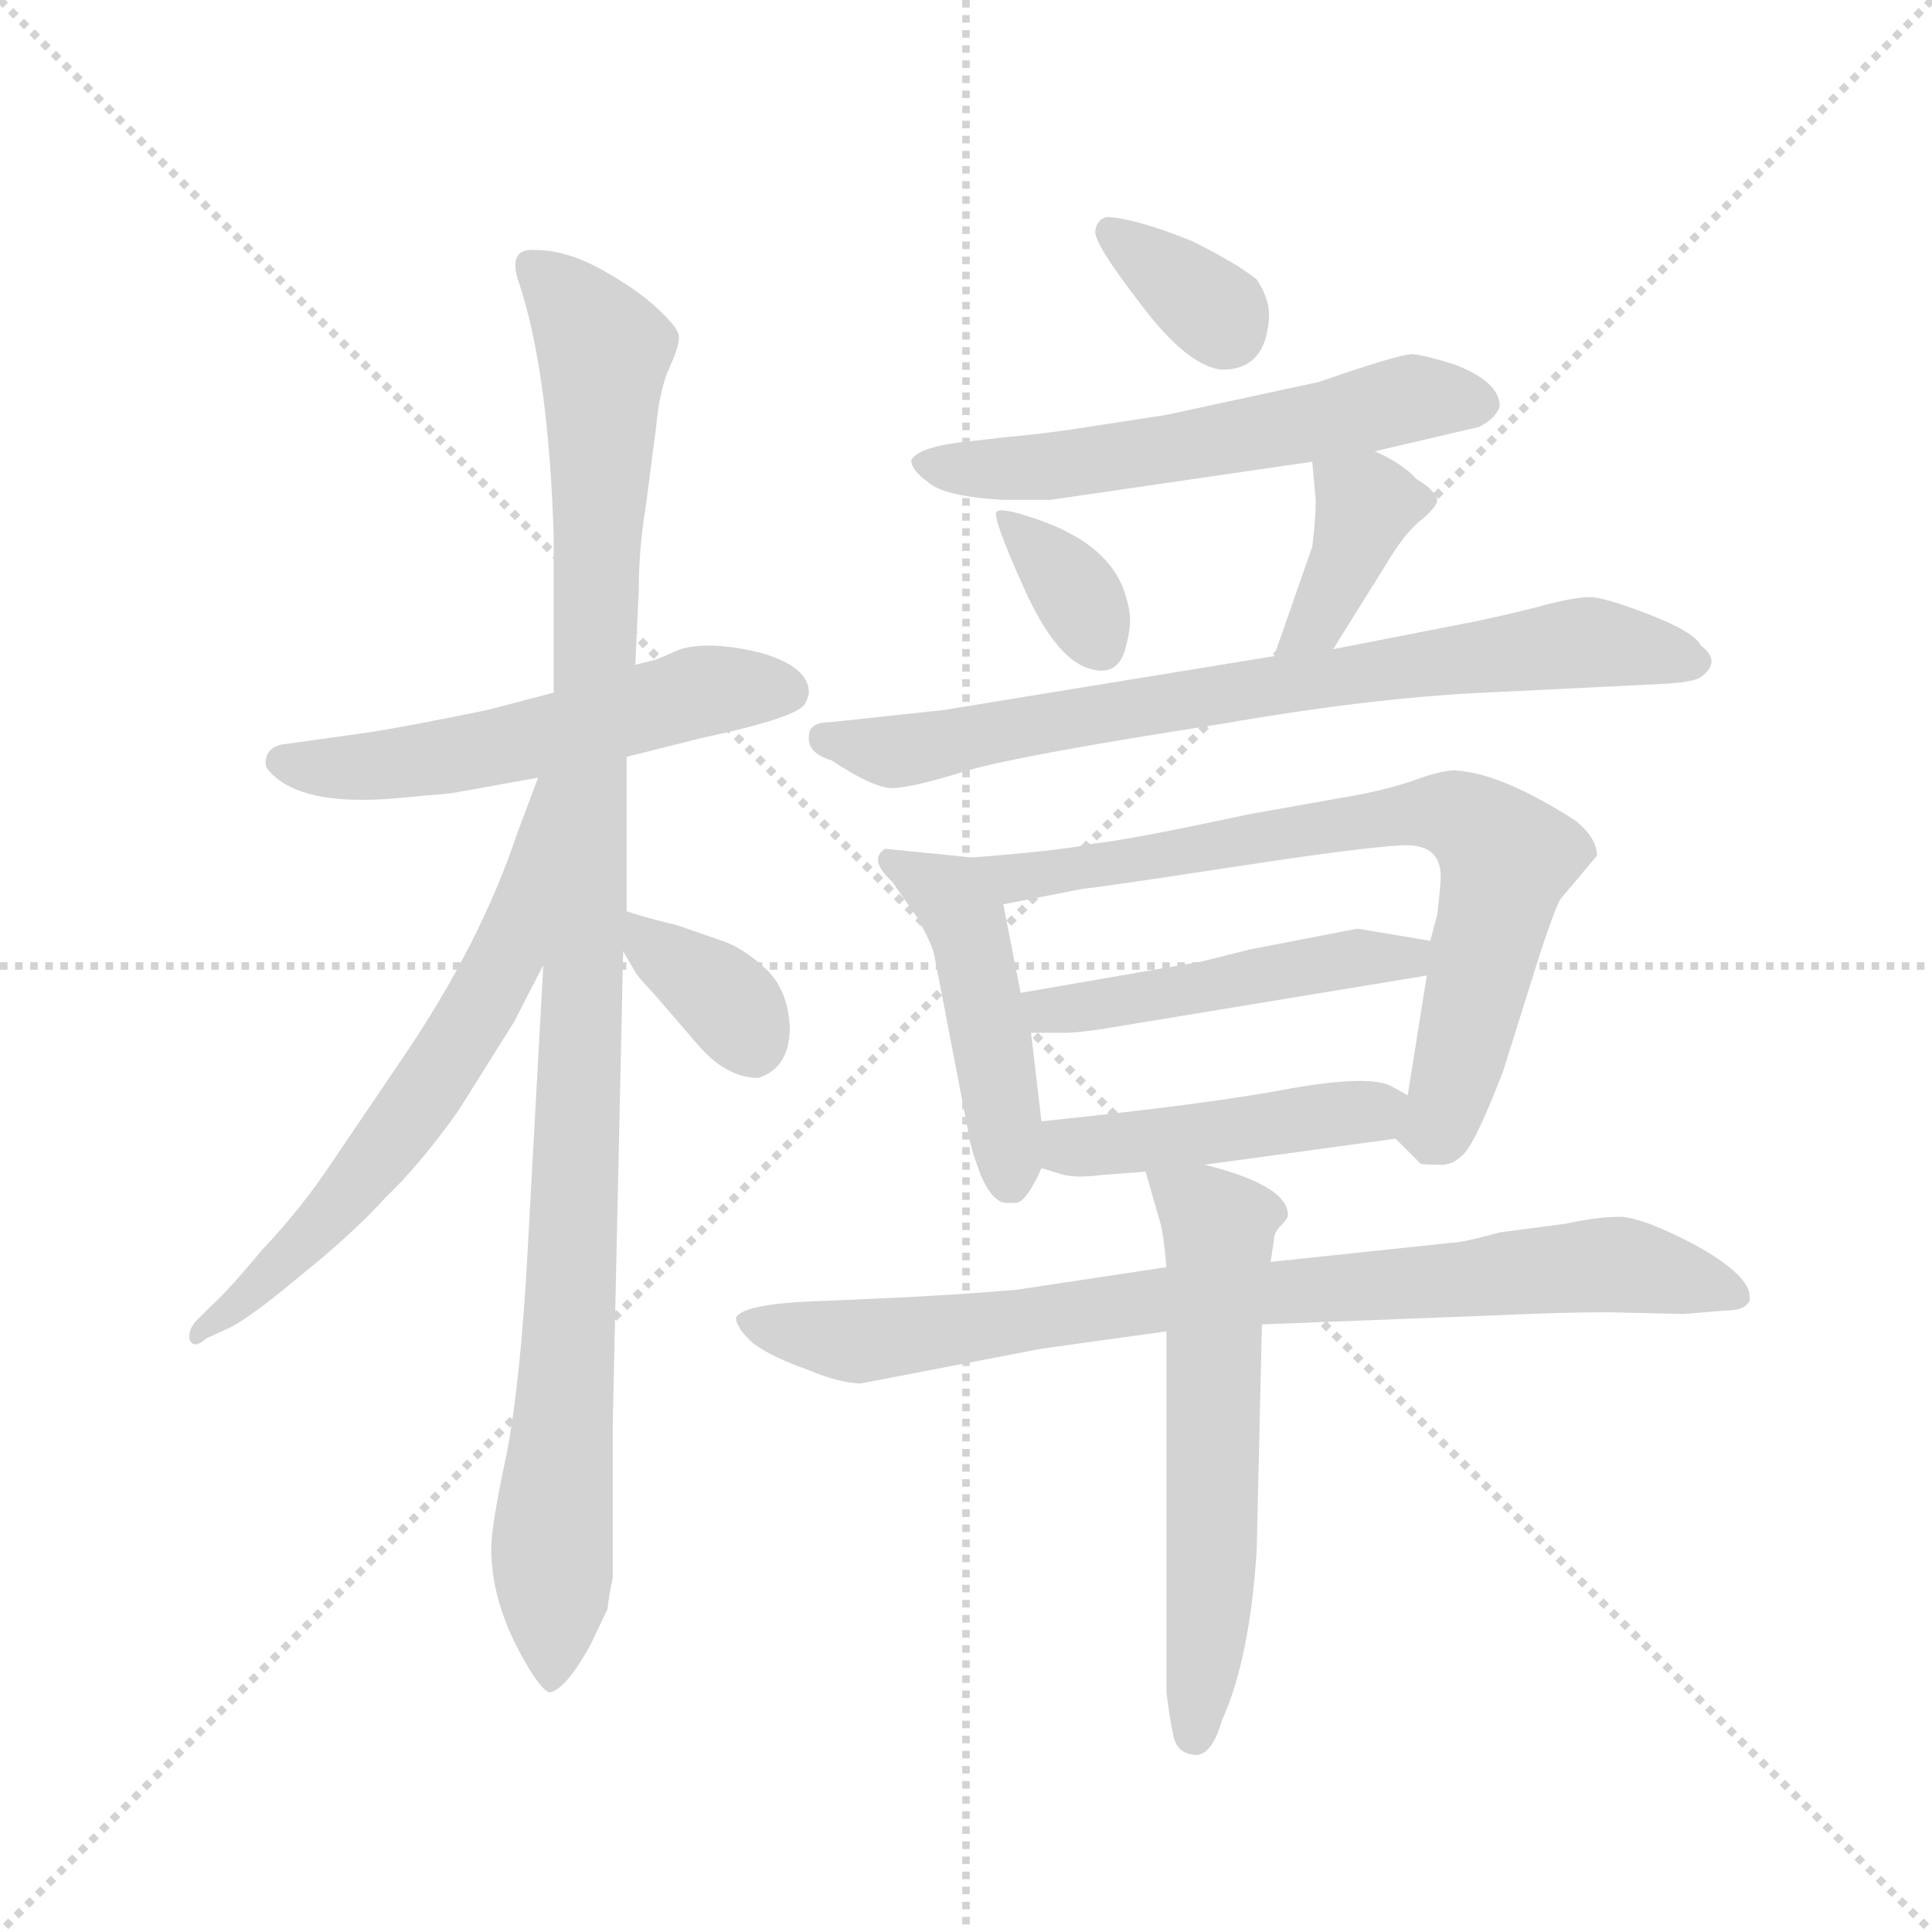 <svg version="1.1" viewBox="0 0 1024 1024" xmlns="http://www.w3.org/2000/svg">
  <g stroke="lightgray" stroke-dasharray="1,1" stroke-width="1" transform="scale(4, 4)">
    <line x1="0" y1="0" x2="256" y2="256"></line>
    <line x1="256" y1="0" x2="0" y2="256"></line>
    <line x1="128" y1="0" x2="128" y2="256"></line>
    <line x1="0" y1="128" x2="256" y2="128"></line>
  </g>
  <g transform="scale(0.92, -0.92) translate(60, -850)">
    <style type="text/css">
      
        @keyframes keyframes0 {
          from {
            stroke: blue;
            stroke-dashoffset: 552;
            stroke-width: 128;
          }
          64% {
            animation-timing-function: step-end;
            stroke: blue;
            stroke-dashoffset: 0;
            stroke-width: 128;
          }
          to {
            stroke: black;
            stroke-width: 1024;
          }
        }
        #make-me-a-hanzi-animation-0 {
          animation: keyframes0 0.699s both;
          animation-delay: 0s;
          animation-timing-function: linear;
        }
      
        @keyframes keyframes1 {
          from {
            stroke: blue;
            stroke-dashoffset: 1086;
            stroke-width: 128;
          }
          78% {
            animation-timing-function: step-end;
            stroke: blue;
            stroke-dashoffset: 0;
            stroke-width: 128;
          }
          to {
            stroke: black;
            stroke-width: 1024;
          }
        }
        #make-me-a-hanzi-animation-1 {
          animation: keyframes1 1.134s both;
          animation-delay: 0.699s;
          animation-timing-function: linear;
        }
      
        @keyframes keyframes2 {
          from {
            stroke: blue;
            stroke-dashoffset: 638;
            stroke-width: 128;
          }
          67% {
            animation-timing-function: step-end;
            stroke: blue;
            stroke-dashoffset: 0;
            stroke-width: 128;
          }
          to {
            stroke: black;
            stroke-width: 1024;
          }
        }
        #make-me-a-hanzi-animation-2 {
          animation: keyframes2 0.769s both;
          animation-delay: 1.833s;
          animation-timing-function: linear;
        }
      
        @keyframes keyframes3 {
          from {
            stroke: blue;
            stroke-dashoffset: 358;
            stroke-width: 128;
          }
          54% {
            animation-timing-function: step-end;
            stroke: blue;
            stroke-dashoffset: 0;
            stroke-width: 128;
          }
          to {
            stroke: black;
            stroke-width: 1024;
          }
        }
        #make-me-a-hanzi-animation-3 {
          animation: keyframes3 0.541s both;
          animation-delay: 2.602s;
          animation-timing-function: linear;
        }
      
        @keyframes keyframes4 {
          from {
            stroke: blue;
            stroke-dashoffset: 343;
            stroke-width: 128;
          }
          53% {
            animation-timing-function: step-end;
            stroke: blue;
            stroke-dashoffset: 0;
            stroke-width: 128;
          }
          to {
            stroke: black;
            stroke-width: 1024;
          }
        }
        #make-me-a-hanzi-animation-4 {
          animation: keyframes4 0.529s both;
          animation-delay: 3.144s;
          animation-timing-function: linear;
        }
      
        @keyframes keyframes5 {
          from {
            stroke: blue;
            stroke-dashoffset: 583;
            stroke-width: 128;
          }
          65% {
            animation-timing-function: step-end;
            stroke: blue;
            stroke-dashoffset: 0;
            stroke-width: 128;
          }
          to {
            stroke: black;
            stroke-width: 1024;
          }
        }
        #make-me-a-hanzi-animation-5 {
          animation: keyframes5 0.724s both;
          animation-delay: 3.673s;
          animation-timing-function: linear;
        }
      
        @keyframes keyframes6 {
          from {
            stroke: blue;
            stroke-dashoffset: 350;
            stroke-width: 128;
          }
          53% {
            animation-timing-function: step-end;
            stroke: blue;
            stroke-dashoffset: 0;
            stroke-width: 128;
          }
          to {
            stroke: black;
            stroke-width: 1024;
          }
        }
        #make-me-a-hanzi-animation-6 {
          animation: keyframes6 0.535s both;
          animation-delay: 4.397s;
          animation-timing-function: linear;
        }
      
        @keyframes keyframes7 {
          from {
            stroke: blue;
            stroke-dashoffset: 389;
            stroke-width: 128;
          }
          56% {
            animation-timing-function: step-end;
            stroke: blue;
            stroke-dashoffset: 0;
            stroke-width: 128;
          }
          to {
            stroke: black;
            stroke-width: 1024;
          }
        }
        #make-me-a-hanzi-animation-7 {
          animation: keyframes7 0.567s both;
          animation-delay: 4.932s;
          animation-timing-function: linear;
        }
      
        @keyframes keyframes8 {
          from {
            stroke: blue;
            stroke-dashoffset: 762;
            stroke-width: 128;
          }
          71% {
            animation-timing-function: step-end;
            stroke: blue;
            stroke-dashoffset: 0;
            stroke-width: 128;
          }
          to {
            stroke: black;
            stroke-width: 1024;
          }
        }
        #make-me-a-hanzi-animation-8 {
          animation: keyframes8 0.87s both;
          animation-delay: 5.499s;
          animation-timing-function: linear;
        }
      
        @keyframes keyframes9 {
          from {
            stroke: blue;
            stroke-dashoffset: 465;
            stroke-width: 128;
          }
          60% {
            animation-timing-function: step-end;
            stroke: blue;
            stroke-dashoffset: 0;
            stroke-width: 128;
          }
          to {
            stroke: black;
            stroke-width: 1024;
          }
        }
        #make-me-a-hanzi-animation-9 {
          animation: keyframes9 0.628s both;
          animation-delay: 6.369s;
          animation-timing-function: linear;
        }
      
        @keyframes keyframes10 {
          from {
            stroke: blue;
            stroke-dashoffset: 745;
            stroke-width: 128;
          }
          71% {
            animation-timing-function: step-end;
            stroke: blue;
            stroke-dashoffset: 0;
            stroke-width: 128;
          }
          to {
            stroke: black;
            stroke-width: 1024;
          }
        }
        #make-me-a-hanzi-animation-10 {
          animation: keyframes10 0.856s both;
          animation-delay: 6.997s;
          animation-timing-function: linear;
        }
      
        @keyframes keyframes11 {
          from {
            stroke: blue;
            stroke-dashoffset: 483;
            stroke-width: 128;
          }
          61% {
            animation-timing-function: step-end;
            stroke: blue;
            stroke-dashoffset: 0;
            stroke-width: 128;
          }
          to {
            stroke: black;
            stroke-width: 1024;
          }
        }
        #make-me-a-hanzi-animation-11 {
          animation: keyframes11 0.643s both;
          animation-delay: 7.853s;
          animation-timing-function: linear;
        }
      
        @keyframes keyframes12 {
          from {
            stroke: blue;
            stroke-dashoffset: 454;
            stroke-width: 128;
          }
          60% {
            animation-timing-function: step-end;
            stroke: blue;
            stroke-dashoffset: 0;
            stroke-width: 128;
          }
          to {
            stroke: black;
            stroke-width: 1024;
          }
        }
        #make-me-a-hanzi-animation-12 {
          animation: keyframes12 0.619s both;
          animation-delay: 8.496s;
          animation-timing-function: linear;
        }
      
        @keyframes keyframes13 {
          from {
            stroke: blue;
            stroke-dashoffset: 832;
            stroke-width: 128;
          }
          73% {
            animation-timing-function: step-end;
            stroke: blue;
            stroke-dashoffset: 0;
            stroke-width: 128;
          }
          to {
            stroke: black;
            stroke-width: 1024;
          }
        }
        #make-me-a-hanzi-animation-13 {
          animation: keyframes13 0.927s both;
          animation-delay: 9.116s;
          animation-timing-function: linear;
        }
      
        @keyframes keyframes14 {
          from {
            stroke: blue;
            stroke-dashoffset: 594;
            stroke-width: 128;
          }
          66% {
            animation-timing-function: step-end;
            stroke: blue;
            stroke-dashoffset: 0;
            stroke-width: 128;
          }
          to {
            stroke: black;
            stroke-width: 1024;
          }
        }
        #make-me-a-hanzi-animation-14 {
          animation: keyframes14 0.733s both;
          animation-delay: 10.043s;
          animation-timing-function: linear;
        }
      
    </style>
    
      <path d="M 301 414 L 345 425 Q 401 437 404 445 Q 406 449 406 451 Q 406 466 378 474 Q 349 481 332 476 L 318 470 L 306 467 L 259 451 L 221 441 Q 172 431 152 428 L 102 421 Q 93 419 93 410 Q 93 407 99 402 Q 118 386 167 390 L 200 393 L 250 402 L 301 414 Z" fill="lightgray"></path>
    
      <path d="M 301 325 L 301 414 L 306 467 L 308 510 Q 308 534 312 558 L 318 604 Q 320 626 326 639 Q 332 652 331 657 Q 330 662 318 673 Q 306 684 286 695 Q 266 706 248 706 Q 232 707 239 687 Q 256 636 259 541 L 259 451 L 253 294 L 244 130 Q 240 55 232 13 Q 223 -29 223 -42 Q 223 -75 244 -110 Q 253 -125 257 -125 Q 266 -123 280 -98 L 290 -77 Q 291 -68 293 -59 L 293 29 L 299 302 L 301 325 Z" fill="lightgray"></path>
    
      <path d="M 250 402 L 238 370 Q 217 307 173 242 L 131 180 Q 113 153 91 130 Q 72 107 62 98 L 53 89 Q 49 85 49 79 Q 51 72 59 79 L 70 84 Q 82 89 113 115 Q 144 140 162 160 Q 182 179 204 210 L 236 261 L 253 294 C 323 431 261 430 250 402 Z" fill="lightgray"></path>
    
      <path d="M 377 229 Q 395 235 395 258 Q 394 280 381 292 Q 368 304 356 308 L 330 317 Q 313 321 301 325 C 282 331 284 328 299 302 L 306 290 Q 306 289 318 276 L 343 247 Q 359 229 377 229 Z" fill="lightgray"></path>
    
      <path d="M 627 711 Q 595 724 578 725 Q 572 724 571 717 Q 570 710 597 675 Q 624 639 644 637 Q 669 637 671 666 Q 672 677 664 689 Q 653 698 627 711 Z" fill="lightgray"></path>
    
      <path d="M 732 590 L 792 604 Q 802 609 804 616 Q 804 630 778 640 Q 762 645 754 646 Q 746 646 700 630 L 612 611 L 560 603 Q 540 600 518 598 L 492 595 Q 469 592 465 585 Q 465 579 475 572 Q 484 564 518 562 L 545 562 L 696 584 L 732 590 Z" fill="lightgray"></path>
    
      <path d="M 589 479 Q 593 493 589 505 Q 581 537 534 552 Q 516 558 514 555 Q 512 551 530 511 Q 548 471 567 465 Q 585 459 589 479 Z" fill="lightgray"></path>
    
      <path d="M 696 535 L 674 472 C 664 444 692 451 708 476 L 738 524 Q 748 541 757 549 Q 766 556 768 561 Q 768 567 756 574 Q 748 583 732 590 C 705 603 694 608 696 584 L 698 562 Q 698 551 696 535 Z" fill="lightgray"></path>
    
      <path d="M 674 472 L 484 441 L 419 434 Q 406 434 406 426 Q 405 416 419 412 Q 443 396 454 396 Q 465 396 497 406 Q 528 415 644 433 Q 730 448 796 451 L 898 456 Q 916 457 920 460 Q 932 469 920 478 Q 916 486 890 496 Q 864 506 856 506 Q 848 506 832 502 Q 818 498 790 492 L 708 476 L 674 472 Z" fill="lightgray"></path>
    
      <path d="M 500 356 L 450 361 Q 440 355 454 342 L 468 322 Q 476 308 478 301 L 498 197 Q 499 189 505 173 Q 512 157 520 157 L 526 157 Q 532 159 540 177 L 540 204 L 534 255 L 528 278 L 518 329 C 513 355 513 355 500 356 Z" fill="lightgray"></path>
    
      <path d="M 744 194 L 758 180 Q 758 179 768 179 Q 777 178 784 186 Q 791 194 806 233 L 828 303 Q 836 327 839 332 L 860 357 Q 860 367 848 377 Q 806 404 780 406 Q 774 407 759 402 Q 743 396 722 392 L 660 381 Q 590 366 570 364 Q 552 360 500 356 C 470 354 489 323 518 329 L 564 338 Q 568 338 647 350 Q 725 362 748 363 Q 770 364 770 345 Q 770 340 768 323 L 764 308 L 762 288 L 751 219 C 747 191 741 197 744 194 Z" fill="lightgray"></path>
    
      <path d="M 764 308 L 722 315 L 660 303 L 632 296 L 528 278 C 498 273 504 255 534 255 L 554 255 Q 560 255 574 257 L 762 288 C 792 293 794 303 764 308 Z" fill="lightgray"></path>
    
      <path d="M 634 179 L 744 194 C 774 198 777 204 751 219 L 742 224 Q 730 231 684 223 Q 637 214 540 204 C 510 201 511 186 540 177 L 550 174 Q 558 171 574 173 L 600 175 L 634 179 Z" fill="lightgray"></path>
    
      <path d="M 612 120 L 526 107 Q 492 104 448 102 L 402 100 Q 368 98 364 91 Q 364 85 374 76 Q 385 68 405 61 Q 424 53 436 53 L 540 73 L 612 83 L 667 87 L 796 92 Q 840 94 866 94 L 910 93 L 934 95 Q 946 95 948 101 L 948 103 Q 948 115 918 132 Q 888 148 874 149 Q 860 149 842 145 L 804 140 Q 782 134 776 134 L 672 123 L 612 120 Z" fill="lightgray"></path>
    
      <path d="M 600 175 L 608 147 Q 610 142 612 120 L 612 83 L 612 -125 Q 614 -141 616 -150 Q 618 -160 628 -161 Q 638 -162 644 -141 Q 660 -106 664 -43 L 667 87 L 672 123 L 674 136 Q 674 140 678 144 Q 682 148 682 150 Q 682 167 634 179 C 605 187 596 189 600 175 Z" fill="lightgray"></path>
    
    
      <clipPath id="make-me-a-hanzi-clip-0">
        <path d="M 301 414 L 345 425 Q 401 437 404 445 Q 406 449 406 451 Q 406 466 378 474 Q 349 481 332 476 L 318 470 L 306 467 L 259 451 L 221 441 Q 172 431 152 428 L 102 421 Q 93 419 93 410 Q 93 407 99 402 Q 118 386 167 390 L 200 393 L 250 402 L 301 414 Z"></path>
      </clipPath>
      <path clip-path="url(#make-me-a-hanzi-clip-0)" d="M 103 411 L 141 407 L 193 413 L 342 451 L 394 452" fill="none" id="make-me-a-hanzi-animation-0" stroke-dasharray="424 848" stroke-linecap="round"></path>
    
      <clipPath id="make-me-a-hanzi-clip-1">
        <path d="M 301 325 L 301 414 L 306 467 L 308 510 Q 308 534 312 558 L 318 604 Q 320 626 326 639 Q 332 652 331 657 Q 330 662 318 673 Q 306 684 286 695 Q 266 706 248 706 Q 232 707 239 687 Q 256 636 259 541 L 259 451 L 253 294 L 244 130 Q 240 55 232 13 Q 223 -29 223 -42 Q 223 -75 244 -110 Q 253 -125 257 -125 Q 266 -123 280 -98 L 290 -77 Q 291 -68 293 -59 L 293 29 L 299 302 L 301 325 Z"></path>
      </clipPath>
      <path clip-path="url(#make-me-a-hanzi-clip-1)" d="M 247 695 L 288 647 L 258 -119" fill="none" id="make-me-a-hanzi-animation-1" stroke-dasharray="958 1916" stroke-linecap="round"></path>
    
      <clipPath id="make-me-a-hanzi-clip-2">
        <path d="M 250 402 L 238 370 Q 217 307 173 242 L 131 180 Q 113 153 91 130 Q 72 107 62 98 L 53 89 Q 49 85 49 79 Q 51 72 59 79 L 70 84 Q 82 89 113 115 Q 144 140 162 160 Q 182 179 204 210 L 236 261 L 253 294 C 323 431 261 430 250 402 Z"></path>
      </clipPath>
      <path clip-path="url(#make-me-a-hanzi-clip-2)" d="M 255 396 L 233 303 L 183 216 L 121 140 L 54 83" fill="none" id="make-me-a-hanzi-animation-2" stroke-dasharray="510 1020" stroke-linecap="round"></path>
    
      <clipPath id="make-me-a-hanzi-clip-3">
        <path d="M 377 229 Q 395 235 395 258 Q 394 280 381 292 Q 368 304 356 308 L 330 317 Q 313 321 301 325 C 282 331 284 328 299 302 L 306 290 Q 306 289 318 276 L 343 247 Q 359 229 377 229 Z"></path>
      </clipPath>
      <path clip-path="url(#make-me-a-hanzi-clip-3)" d="M 306 319 L 313 307 L 361 271 L 374 246" fill="none" id="make-me-a-hanzi-animation-3" stroke-dasharray="230 460" stroke-linecap="round"></path>
    
      <clipPath id="make-me-a-hanzi-clip-4">
        <path d="M 627 711 Q 595 724 578 725 Q 572 724 571 717 Q 570 710 597 675 Q 624 639 644 637 Q 669 637 671 666 Q 672 677 664 689 Q 653 698 627 711 Z"></path>
      </clipPath>
      <path clip-path="url(#make-me-a-hanzi-clip-4)" d="M 580 716 L 636 674 L 646 660" fill="none" id="make-me-a-hanzi-animation-4" stroke-dasharray="215 430" stroke-linecap="round"></path>
    
      <clipPath id="make-me-a-hanzi-clip-5">
        <path d="M 732 590 L 792 604 Q 802 609 804 616 Q 804 630 778 640 Q 762 645 754 646 Q 746 646 700 630 L 612 611 L 560 603 Q 540 600 518 598 L 492 595 Q 469 592 465 585 Q 465 579 475 572 Q 484 564 518 562 L 545 562 L 696 584 L 732 590 Z"></path>
      </clipPath>
      <path clip-path="url(#make-me-a-hanzi-clip-5)" d="M 472 584 L 494 579 L 550 581 L 754 621 L 794 618" fill="none" id="make-me-a-hanzi-animation-5" stroke-dasharray="455 910" stroke-linecap="round"></path>
    
      <clipPath id="make-me-a-hanzi-clip-6">
        <path d="M 589 479 Q 593 493 589 505 Q 581 537 534 552 Q 516 558 514 555 Q 512 551 530 511 Q 548 471 567 465 Q 585 459 589 479 Z"></path>
      </clipPath>
      <path clip-path="url(#make-me-a-hanzi-clip-6)" d="M 517 552 L 560 508 L 574 479" fill="none" id="make-me-a-hanzi-animation-6" stroke-dasharray="222 444" stroke-linecap="round"></path>
    
      <clipPath id="make-me-a-hanzi-clip-7">
        <path d="M 696 535 L 674 472 C 664 444 692 451 708 476 L 738 524 Q 748 541 757 549 Q 766 556 768 561 Q 768 567 756 574 Q 748 583 732 590 C 705 603 694 608 696 584 L 698 562 Q 698 551 696 535 Z"></path>
      </clipPath>
      <path clip-path="url(#make-me-a-hanzi-clip-7)" d="M 761 562 L 727 560 L 699 492 L 679 477" fill="none" id="make-me-a-hanzi-animation-7" stroke-dasharray="261 522" stroke-linecap="round"></path>
    
      <clipPath id="make-me-a-hanzi-clip-8">
        <path d="M 674 472 L 484 441 L 419 434 Q 406 434 406 426 Q 405 416 419 412 Q 443 396 454 396 Q 465 396 497 406 Q 528 415 644 433 Q 730 448 796 451 L 898 456 Q 916 457 920 460 Q 932 469 920 478 Q 916 486 890 496 Q 864 506 856 506 Q 848 506 832 502 Q 818 498 790 492 L 708 476 L 674 472 Z"></path>
      </clipPath>
      <path clip-path="url(#make-me-a-hanzi-clip-8)" d="M 416 425 L 466 418 L 582 441 L 854 480 L 916 469" fill="none" id="make-me-a-hanzi-animation-8" stroke-dasharray="634 1268" stroke-linecap="round"></path>
    
      <clipPath id="make-me-a-hanzi-clip-9">
        <path d="M 500 356 L 450 361 Q 440 355 454 342 L 468 322 Q 476 308 478 301 L 498 197 Q 499 189 505 173 Q 512 157 520 157 L 526 157 Q 532 159 540 177 L 540 204 L 534 255 L 528 278 L 518 329 C 513 355 513 355 500 356 Z"></path>
      </clipPath>
      <path clip-path="url(#make-me-a-hanzi-clip-9)" d="M 456 353 L 487 335 L 496 321 L 523 167" fill="none" id="make-me-a-hanzi-animation-9" stroke-dasharray="337 674" stroke-linecap="round"></path>
    
      <clipPath id="make-me-a-hanzi-clip-10">
        <path d="M 744 194 L 758 180 Q 758 179 768 179 Q 777 178 784 186 Q 791 194 806 233 L 828 303 Q 836 327 839 332 L 860 357 Q 860 367 848 377 Q 806 404 780 406 Q 774 407 759 402 Q 743 396 722 392 L 660 381 Q 590 366 570 364 Q 552 360 500 356 C 470 354 489 323 518 329 L 564 338 Q 568 338 647 350 Q 725 362 748 363 Q 770 364 770 345 Q 770 340 768 323 L 764 308 L 762 288 L 751 219 C 747 191 741 197 744 194 Z"></path>
      </clipPath>
      <path clip-path="url(#make-me-a-hanzi-clip-10)" d="M 510 356 L 525 344 L 746 381 L 771 382 L 789 375 L 808 356 L 775 218 L 768 200 L 755 198" fill="none" id="make-me-a-hanzi-animation-10" stroke-dasharray="617 1234" stroke-linecap="round"></path>
    
      <clipPath id="make-me-a-hanzi-clip-11">
        <path d="M 764 308 L 722 315 L 660 303 L 632 296 L 528 278 C 498 273 504 255 534 255 L 554 255 Q 560 255 574 257 L 762 288 C 792 293 794 303 764 308 Z"></path>
      </clipPath>
      <path clip-path="url(#make-me-a-hanzi-clip-11)" d="M 536 274 L 544 268 L 566 270 L 717 298 L 750 298 L 756 304" fill="none" id="make-me-a-hanzi-animation-11" stroke-dasharray="355 710" stroke-linecap="round"></path>
    
      <clipPath id="make-me-a-hanzi-clip-12">
        <path d="M 634 179 L 744 194 C 774 198 777 204 751 219 L 742 224 Q 730 231 684 223 Q 637 214 540 204 C 510 201 511 186 540 177 L 550 174 Q 558 171 574 173 L 600 175 L 634 179 Z"></path>
      </clipPath>
      <path clip-path="url(#make-me-a-hanzi-clip-12)" d="M 547 184 L 743 215" fill="none" id="make-me-a-hanzi-animation-12" stroke-dasharray="326 652" stroke-linecap="round"></path>
    
      <clipPath id="make-me-a-hanzi-clip-13">
        <path d="M 612 120 L 526 107 Q 492 104 448 102 L 402 100 Q 368 98 364 91 Q 364 85 374 76 Q 385 68 405 61 Q 424 53 436 53 L 540 73 L 612 83 L 667 87 L 796 92 Q 840 94 866 94 L 910 93 L 934 95 Q 946 95 948 101 L 948 103 Q 948 115 918 132 Q 888 148 874 149 Q 860 149 842 145 L 804 140 Q 782 134 776 134 L 672 123 L 612 120 Z"></path>
      </clipPath>
      <path clip-path="url(#make-me-a-hanzi-clip-13)" d="M 370 89 L 439 77 L 607 102 L 853 121 L 899 117 L 939 102" fill="none" id="make-me-a-hanzi-animation-13" stroke-dasharray="704 1408" stroke-linecap="round"></path>
    
      <clipPath id="make-me-a-hanzi-clip-14">
        <path d="M 600 175 L 608 147 Q 610 142 612 120 L 612 83 L 612 -125 Q 614 -141 616 -150 Q 618 -160 628 -161 Q 638 -162 644 -141 Q 660 -106 664 -43 L 667 87 L 672 123 L 674 136 Q 674 140 678 144 Q 682 148 682 150 Q 682 167 634 179 C 605 187 596 189 600 175 Z"></path>
      </clipPath>
      <path clip-path="url(#make-me-a-hanzi-clip-14)" d="M 606 169 L 642 143 L 638 -66 L 628 -150" fill="none" id="make-me-a-hanzi-animation-14" stroke-dasharray="466 932" stroke-linecap="round"></path>
    
  </g>
</svg>